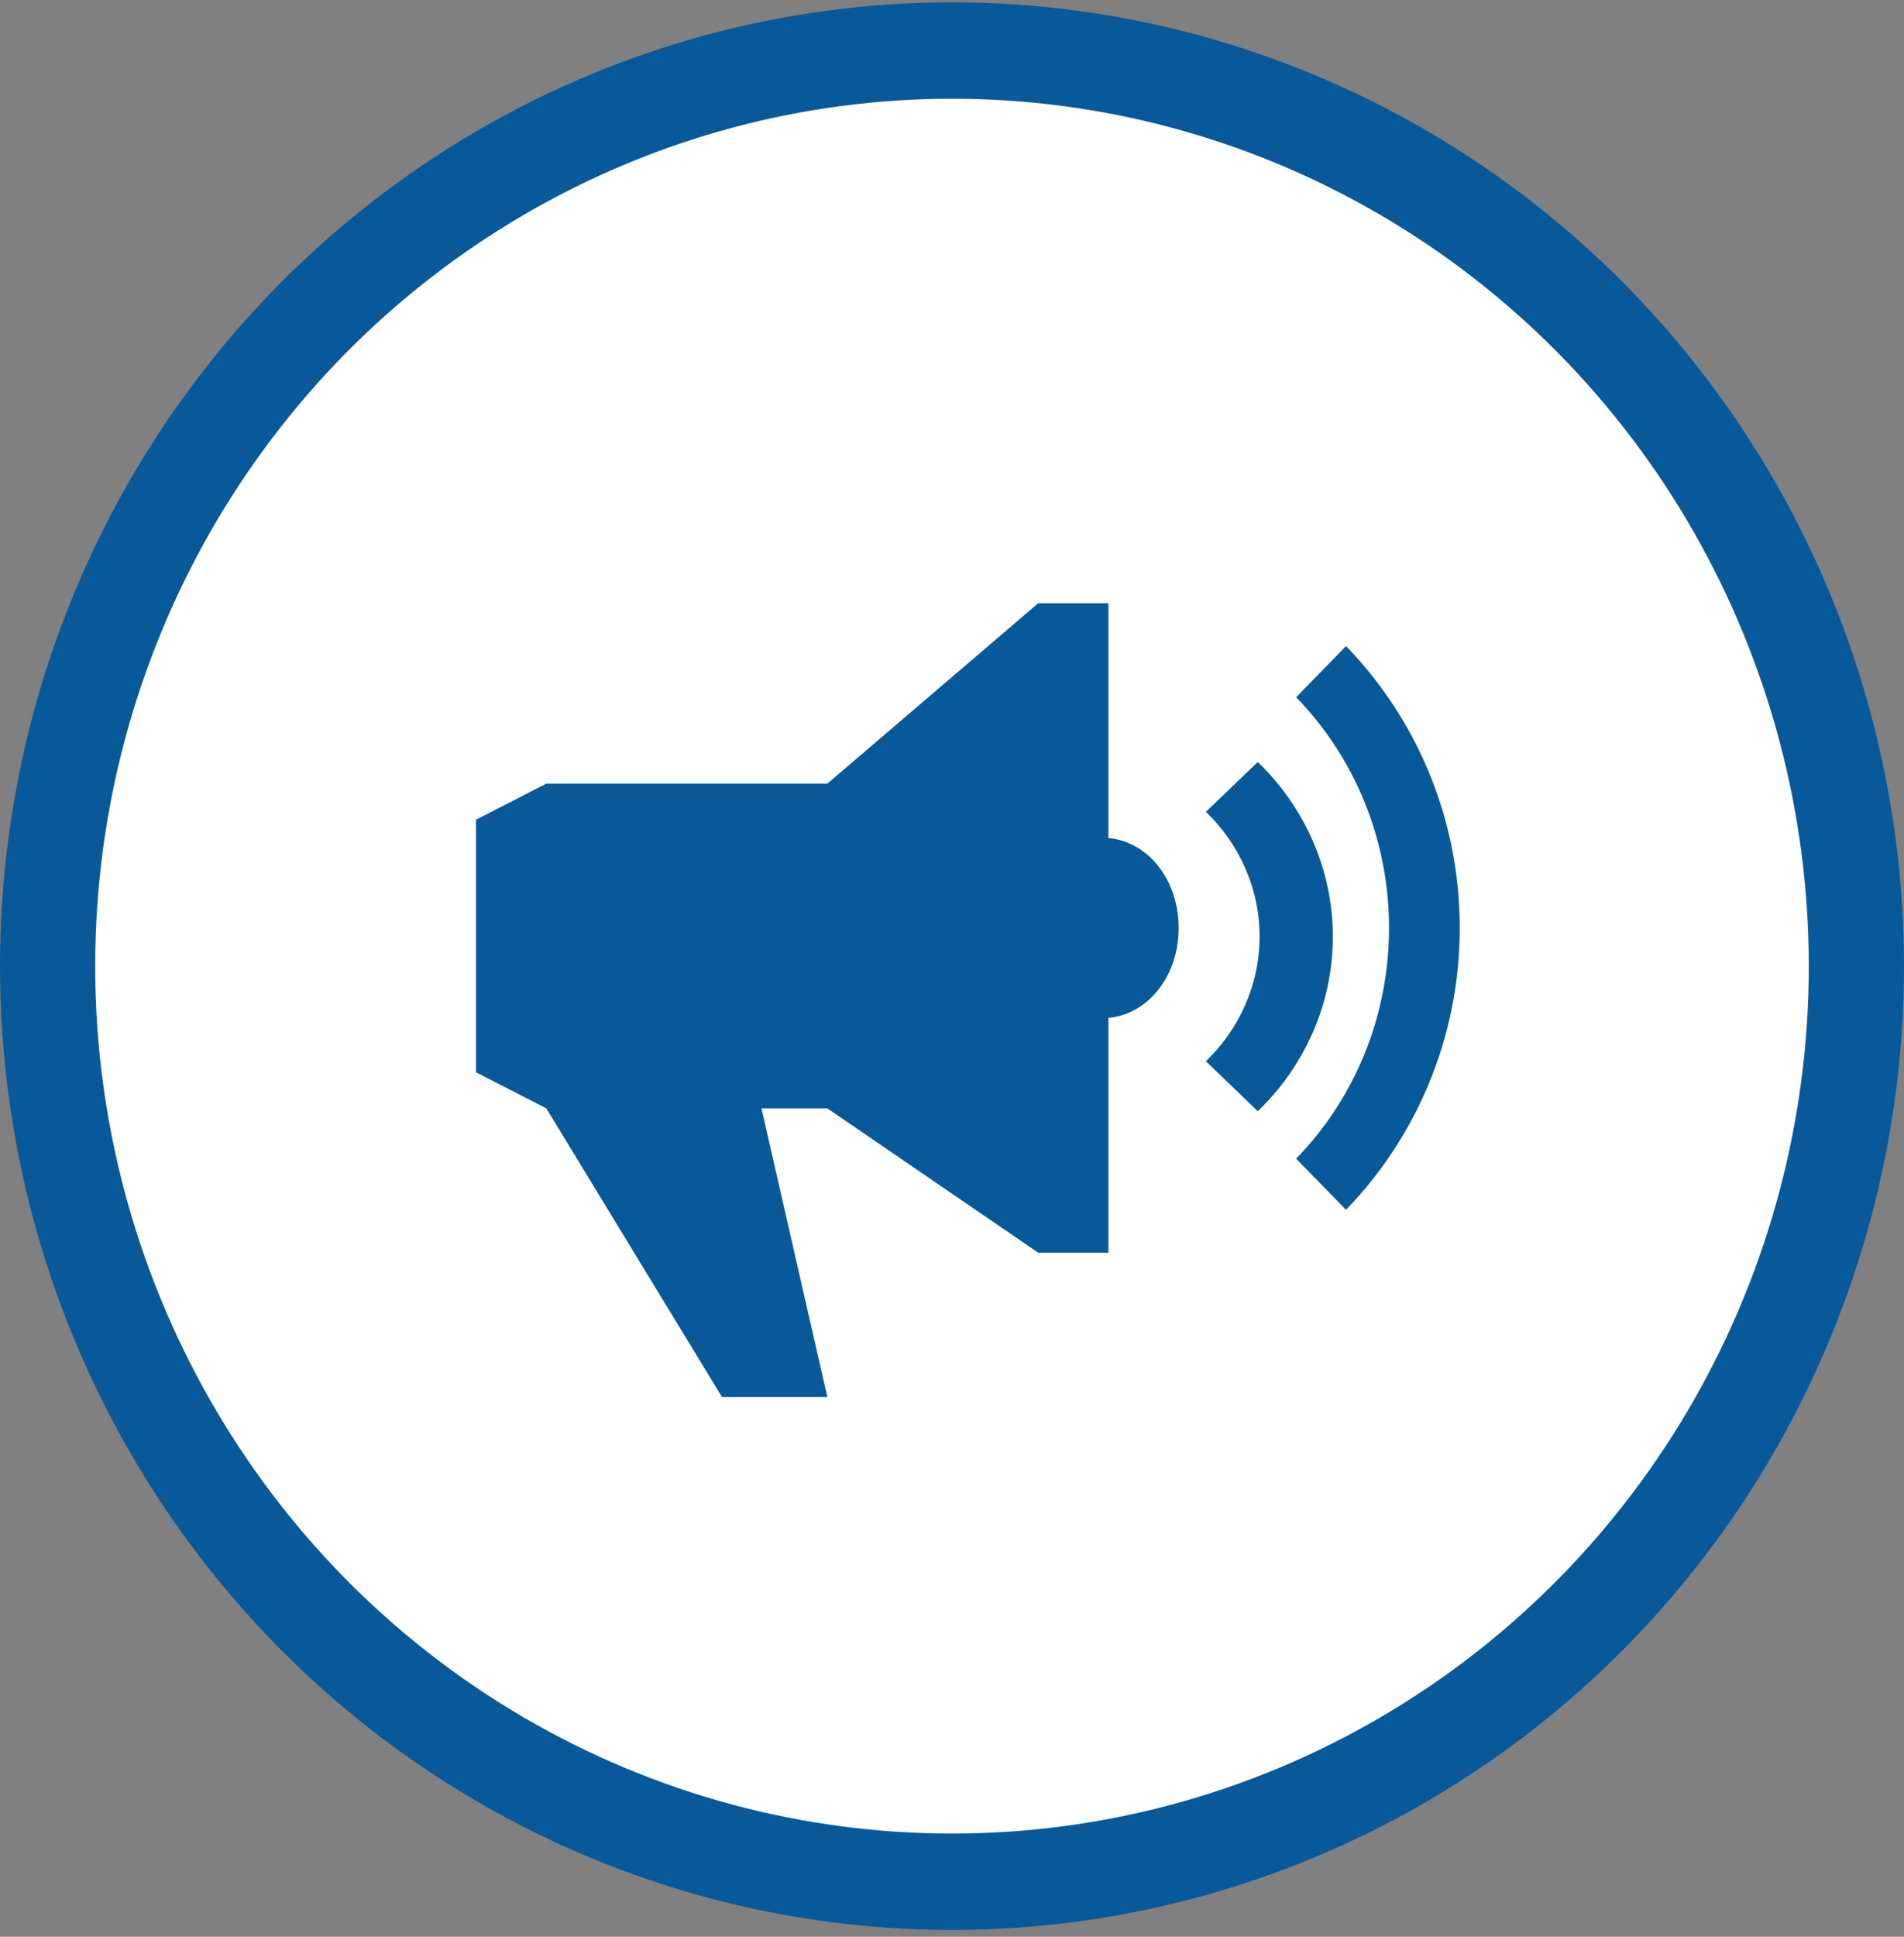 <svg height="61" viewBox="0 0 60 61" width="60" xmlns="http://www.w3.org/2000/svg"><rect x="0" y="0" width="60" height="61" fill="#808080" stroke="none"/><g fill="none"><ellipse cx="30" cy="30.43" fill="#08599a" rx="30" ry="30.356"/><ellipse cx="30" cy="30.43" fill="#fff" rx="27" ry="27.32"/><path d="m42.416 20.349-1.571 1.612c1.806 1.854 2.927 4.432 2.927 7.266 0 2.827-1.114 5.405-2.927 7.266l1.571 1.612c2.207-2.28 3.584-5.419 3.584-8.878s-1.37-6.598-3.584-8.878zm-7.487 6.044c1.273.121 2.214 1.342 2.214 2.834 0 1.491-.941 2.713-2.214 2.834v7.393h-2.214l-6.643-4.545h-2.076l2.076 9.091h-3.321l-5.536-9.091-2.214-1.136v-7.955l2.214-1.136h8.857l6.643-5.682h2.214zm4.707-2.393c1.458 1.405 2.365 3.362 2.365 5.503s-.906 4.092-2.365 5.497l-1.635-1.575c1.041-1.002 1.692-2.4 1.692-3.928s-.651-2.926-1.692-3.928z" fill="#08599a"/></g></svg>